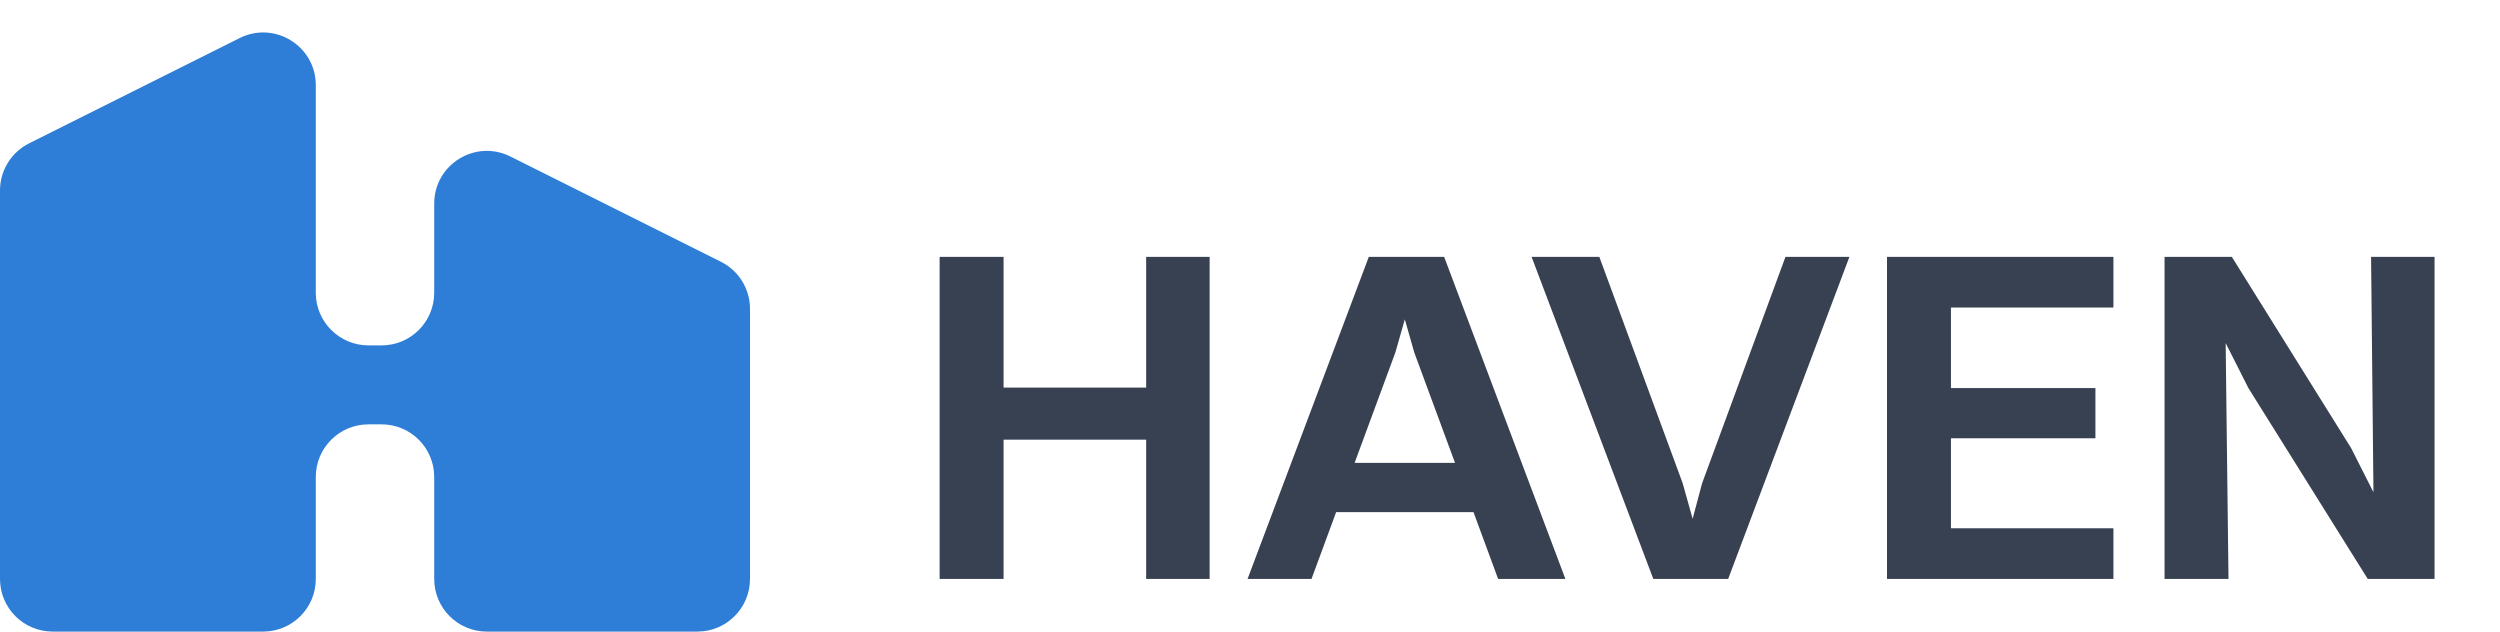 <svg width="95" height="24" viewBox="0 0 95 24" fill="none" xmlns="http://www.w3.org/2000/svg">
<path fill-rule="evenodd" clip-rule="evenodd" d="M12 6V3.236C12 1.749 10.435 0.782 9.106 1.447L1.106 5.447C0.428 5.786 0 6.478 0 7.236V22C0 23.105 0.895 24 2 24H10C11.105 24 12 23.105 12 22V18.125C12 17.02 12.895 16.125 14 16.125H14.5C15.605 16.125 16.5 17.02 16.5 18.125V22C16.5 23.105 17.395 24 18.5 24H26.5C27.605 24 28.5 23.105 28.5 22V11.736C28.5 10.978 28.072 10.286 27.394 9.947L19.394 5.947C18.065 5.282 16.5 6.249 16.5 7.736V10.5V11.125C16.5 12.229 15.605 13.125 14.5 13.125H14C12.895 13.125 12 12.229 12 11.125V6Z" fill="#2E7DD7"/>
<path d="M35.706 22V9.76H38.136V14.728H43.554V9.76H45.966V22H43.554V16.708H38.136V22H35.706ZM56.929 22L55.993 19.462H50.773L49.837 22H47.407L52.015 9.76H54.877L59.485 22H56.929ZM53.023 13.396L51.475 17.59H55.291L53.743 13.396L53.383 12.136L53.023 13.396ZM60.774 9.76L63.942 18.364L64.32 19.714L64.68 18.364L67.848 9.76H70.278L65.67 22H62.826L58.2 9.76H60.774ZM71.706 22V9.76H80.31V11.686H74.136V14.746H79.626V16.654H74.136V20.074H80.31V22H71.706ZM82.253 22V9.76H84.809L89.345 17.032L90.191 18.706L90.101 9.76H92.513V22H89.975L85.439 14.746L84.575 13.036L84.683 22H82.253Z" fill="#374151"/>
</svg>
